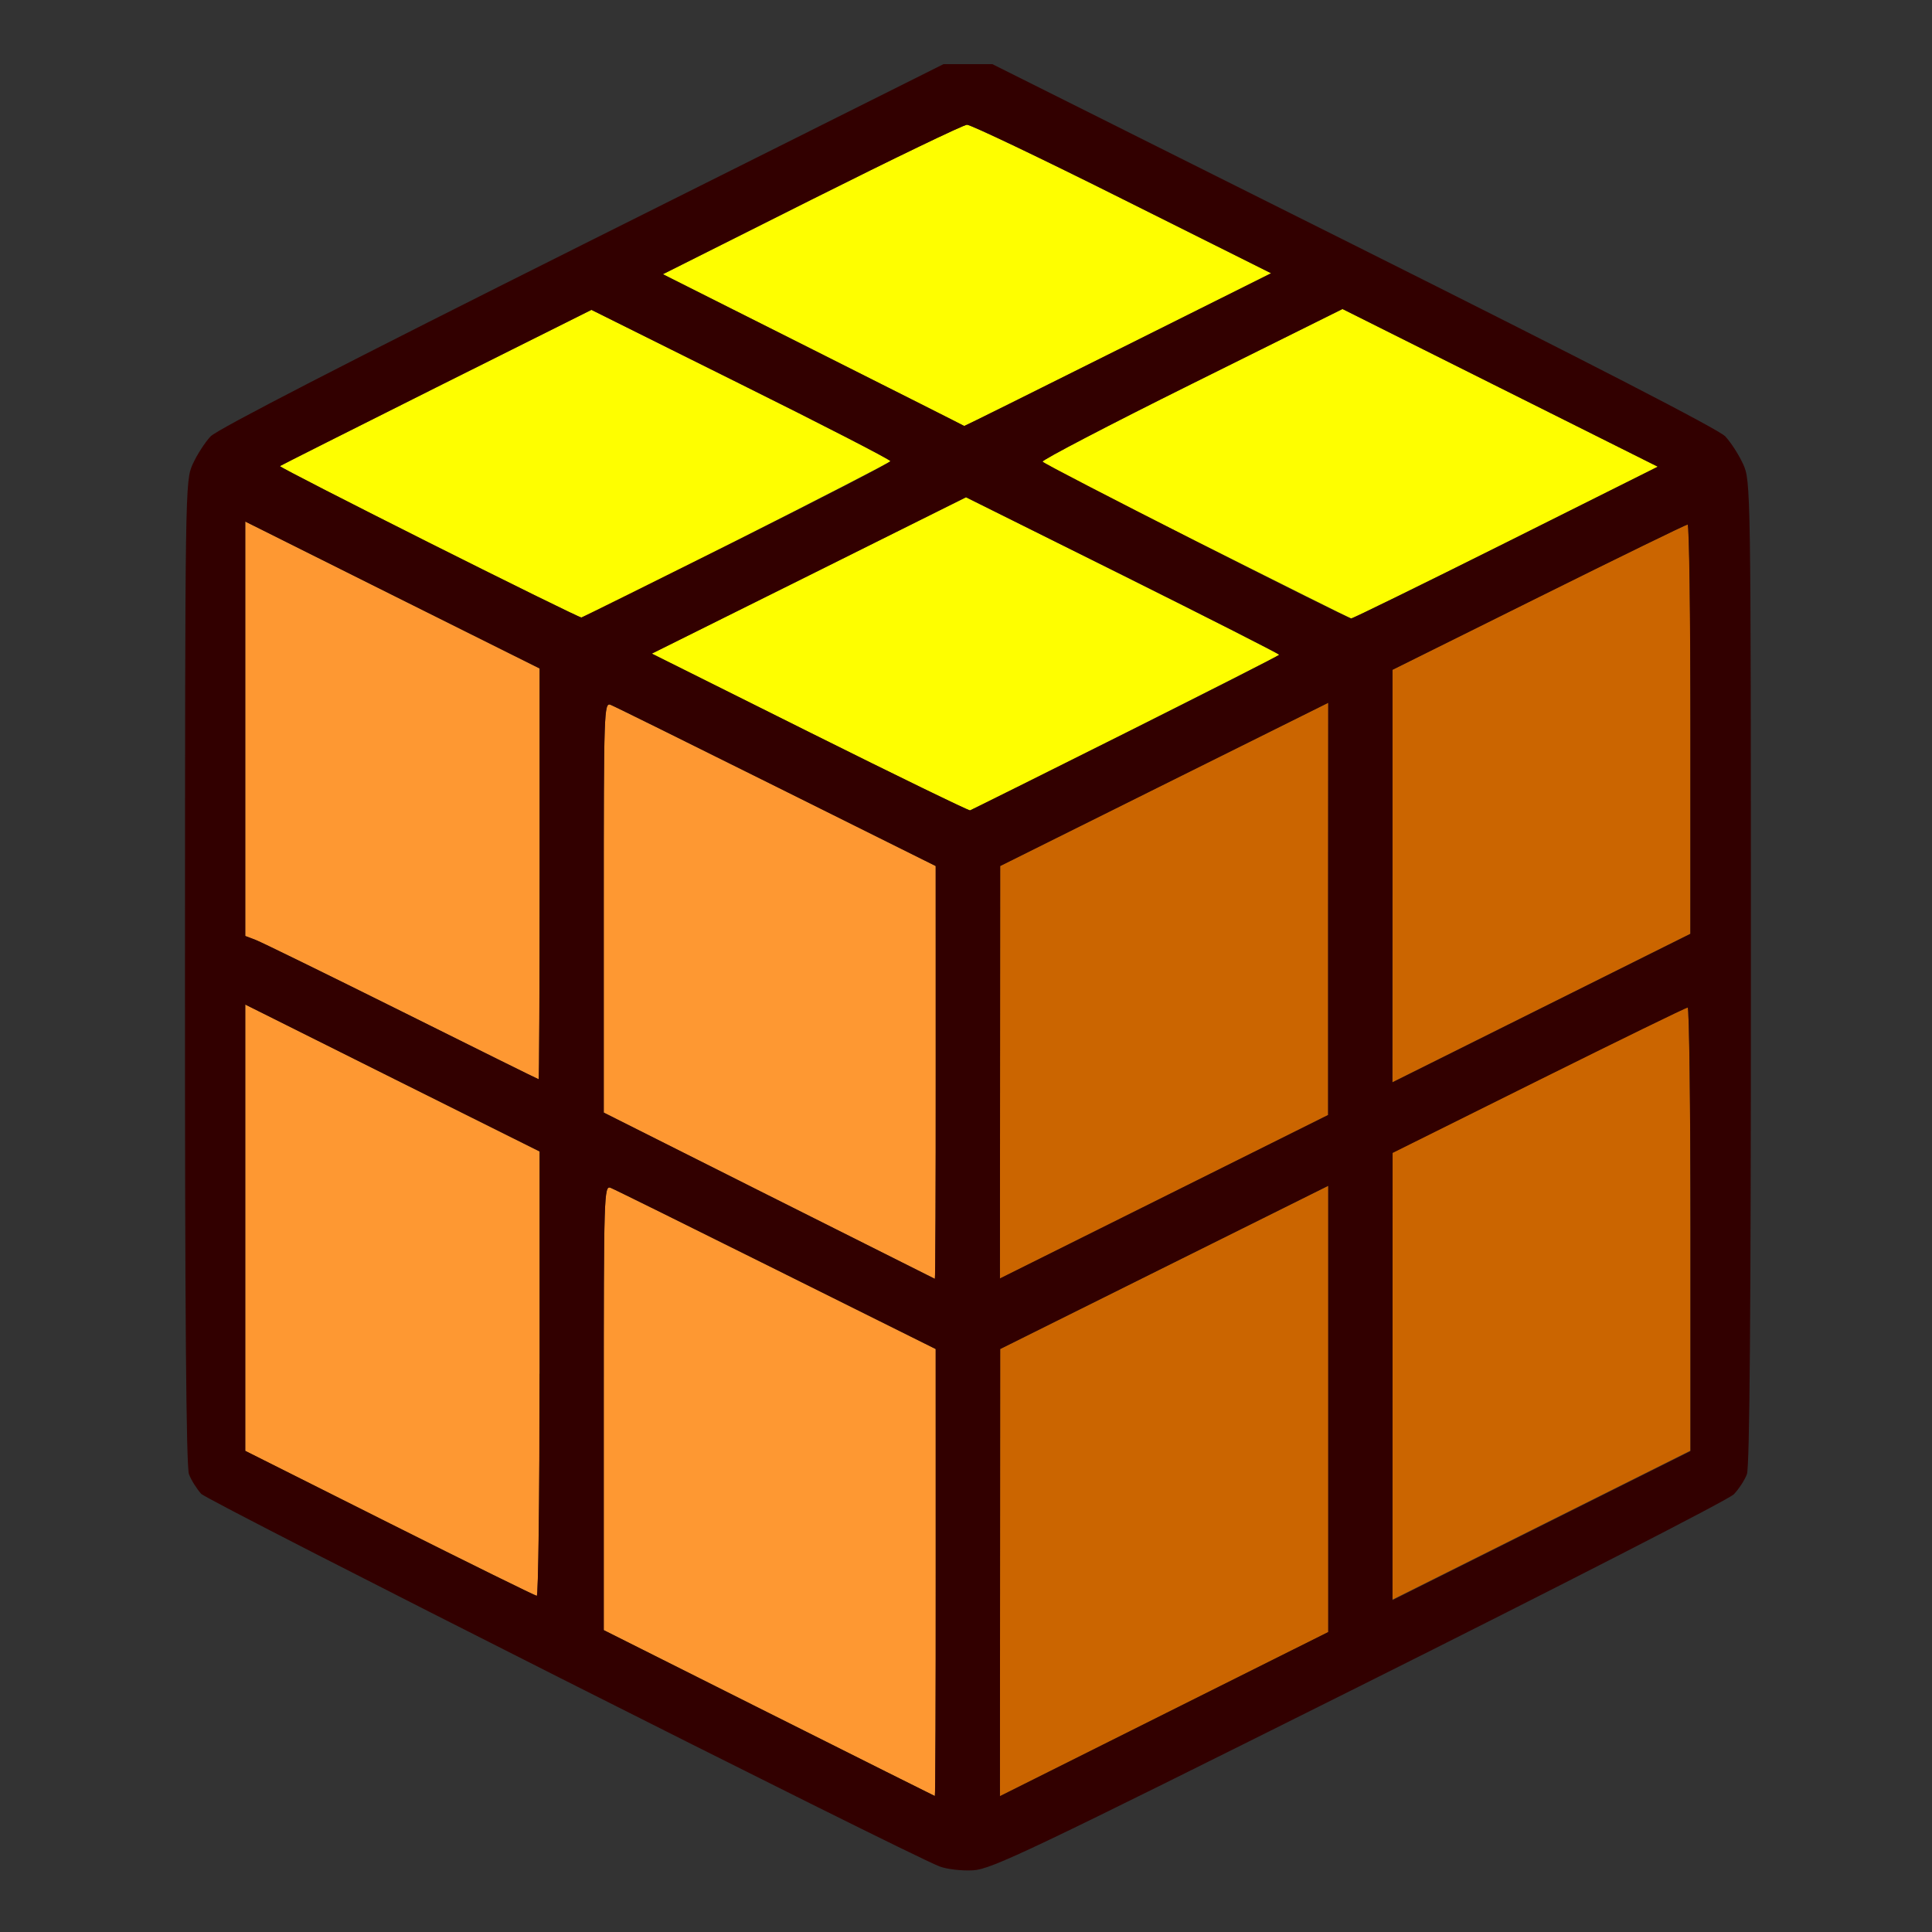 <?xml version="1.0" encoding="UTF-8" standalone="no"?>
<!-- Created with Inkscape (http://www.inkscape.org/) -->

<svg
   version="1.1"
   id="svg2"
   width="1600"
   height="1600"
   viewBox="0 0 1600 1600"
   sodipodi:docname="mod_subsurf.svg"
   inkscape:version="1.2.2 (732a01da63, 2022-12-09)"
   xmlns:inkscape="http://www.inkscape.org/namespaces/inkscape"
   xmlns:sodipodi="http://sodipodi.sourceforge.net/DTD/sodipodi-0.dtd"
   xmlns="http://www.w3.org/2000/svg"
   xmlns:svg="http://www.w3.org/2000/svg"
   xmlns:rdf="http://www.w3.org/1999/02/22-rdf-syntax-ns#"
   xmlns:cc="http://creativecommons.org/ns#"
   xmlns:dc="http://purl.org/dc/elements/1.1/">
  <rect x="0" y="0" width="1600" height="1600" fill="#333333" stroke="none"/>
  <defs
     id="defs6" />
  <sodipodi:namedview
     pagecolor="#808080"
     bordercolor="#666666"
     borderopacity="1"
     objecttolerance="10"
     gridtolerance="10"
     guidetolerance="10"
     inkscape:pageopacity="0"
     inkscape:pageshadow="2"
     inkscape:window-width="1993"
     inkscape:window-height="1009"
     id="namedview4"
     showgrid="false"
     inkscape:zoom="0.5"
     inkscape:cx="563"
     inkscape:cy="536"
     inkscape:window-x="-8"
     inkscape:window-y="-8"
     inkscape:window-maximized="1"
     inkscape:current-layer="MOD_SUBSURF"
     inkscape:showpageshadow="0"
     inkscape:pagecheckerboard="true"
     inkscape:deskcolor="#d1d1d1" />
  <g
     id="MOD_SUBSURF"
     transform="matrix(100,0,0,100,0,4.9999997e-5)"
     style="stroke-width:0.011">
    <path
       style="fill:none;stroke-width:0"
       d="M 0,8 V 0 h 8 8 v 8 8 H 8 0 Z m 11.256,5.966 c 1.665,-0.832 3.061,-1.548 3.102,-1.591 0.041,-0.043 0.09,-0.118 0.108,-0.166 0.023,-0.061 0.033,-1.356 0.033,-4.156 C 14.499,4.027 14.498,3.983 14.435,3.844 14.4,3.766 14.333,3.663 14.287,3.614 14.233,3.556 13.141,2.994 11.21,2.028 L 8.218,0.531 H 8.016 7.814 L 4.821,2.028 C 2.89,2.994 1.798,3.556 1.744,3.614 1.698,3.663 1.631,3.766 1.596,3.844 c -0.063,0.139 -0.064,0.184 -0.064,4.209 -4.737e-4,2.807 0.01,4.096 0.033,4.156 0.018,0.048 0.064,0.121 0.102,0.162 0.06,0.064 5.827,2.975 6.115,3.086 0.06,0.023 0.185,0.038 0.279,0.032 0.152,-0.009 0.485,-0.168 3.197,-1.523 z"
       id="path827"
       inkscape:connector-curvature="0" />
    <path
       style="fill:#fefe00;stroke-width:0"
       d="M 6.707,6.066 5.398,5.413 6.699,4.766 8,4.118 9.297,4.764 c 0.713,0.355 1.297,0.652 1.297,0.659 0,0.009 -2.424,1.229 -2.561,1.289 C 8.023,6.715 7.426,6.425 6.707,6.066 Z M 3.552,4.494 C 2.868,4.15 2.312,3.865 2.318,3.86 2.324,3.855 2.906,3.562 3.613,3.208 L 4.898,2.566 6.136,3.182 C 6.817,3.52 7.374,3.807 7.374,3.819 7.375,3.836 4.88,5.098 4.815,5.114 4.805,5.116 4.237,4.837 3.552,4.494 Z M 9.907,4.483 C 9.211,4.134 8.639,3.837 8.634,3.823 8.63,3.809 9.187,3.518 9.872,3.178 l 1.246,-0.619 1.306,0.653 1.306,0.653 -1.26,0.63 C 11.776,4.841 11.2,5.123 11.19,5.122 11.18,5.12 10.603,4.832 9.907,4.483 Z M 6.737,2.898 5.49,2.271 6.721,1.653 C 7.399,1.313 7.978,1.034 8.008,1.033 8.038,1.032 8.617,1.308 9.294,1.647 L 10.527,2.263 9.257,2.897 C 8.559,3.246 7.987,3.53 7.986,3.528 7.985,3.526 7.423,3.243 6.737,2.898 Z"
       id="path825"
       inkscape:connector-curvature="0" />
    <path
       style="fill:#fe9832;stroke-width:0"
       d="M 6.367,14.186 5,13.5 V 11.657 C 5,9.889 5.002,9.815 5.057,9.837 5.088,9.849 5.706,10.155 6.431,10.516 l 1.318,0.656 5.094e-4,1.852 c 2.813e-4,1.018 -0.003,1.851 -0.007,1.85 -0.004,-9.37e-4 -0.623,-0.31 -1.375,-0.688 z M 3.227,12.616 2.031,12.016 V 10.168 8.319 L 3.25,8.928 4.469,9.536 v 1.841 c 0,1.013 -0.011,1.84 -0.023,1.839 C 4.432,13.216 3.884,12.945 3.227,12.616 Z M 6.367,9.901 5,9.214 V 7.514 C 5,5.885 5.002,5.815 5.057,5.837 5.088,5.849 5.706,6.155 6.431,6.516 l 1.318,0.656 5.094e-4,1.711 c 2.813e-4,0.941 -0.003,1.709 -0.007,1.708 -0.004,-0.002 -0.623,-0.312 -1.375,-0.69 z M 3.328,8.377 C 2.709,8.069 2.164,7.802 2.117,7.784 L 2.031,7.752 V 6.035 4.319 L 3.25,4.928 4.469,5.536 V 7.237 C 4.469,8.172 4.465,8.938 4.461,8.938 4.456,8.938 3.946,8.685 3.328,8.377 Z"
       id="path823"
       inkscape:connector-curvature="0" />
    <path
       style="fill:#cb6500;stroke-width:0"
       d="M 8.282,13.023 8.283,11.172 9.641,10.496 11,9.82 v 1.848 1.848 L 9.641,14.195 8.281,14.875 8.282,13.023 Z m 3.25,-1.625 5.6e-4,-1.852 1.21,-0.602 c 0.666,-0.331 1.221,-0.602 1.234,-0.602 0.013,3e-7 0.023,0.826 0.023,1.836 v 1.836 l -1.234,0.617 -1.234,0.617 5.59e-4,-1.852 z M 8.282,8.88 8.283,7.172 9.641,6.496 11,5.82 10.999,7.527 10.999,9.234 9.64,9.911 8.281,10.588 8.282,8.88 Z M 11.532,7.255 11.532,5.547 12.743,4.945 c 0.666,-0.331 1.221,-0.602 1.234,-0.602 0.013,3e-7 0.023,0.763 0.023,1.695 l -6.81e-4,1.695 -1.234,0.615 -1.234,0.615 5.59e-4,-1.708 z"
       id="path821"
       inkscape:connector-curvature="0" />
    <path
       style="fill:#320000;stroke-width:0"
       d="M 7.781,15.457 C 7.493,15.345 1.726,12.435 1.666,12.371 1.629,12.33 1.583,12.257 1.565,12.209 1.542,12.148 1.531,10.86 1.532,8.053 1.533,4.027 1.533,3.983 1.596,3.844 1.631,3.766 1.698,3.663 1.744,3.614 1.798,3.556 2.89,2.994 4.821,2.028 L 7.814,0.531 H 8.016 8.218 l 2.993,1.497 c 1.931,0.966 3.023,1.528 3.077,1.586 0.046,0.049 0.113,0.153 0.148,0.23 0.063,0.139 0.064,0.184 0.064,4.209 4.72e-4,2.8 -0.01,4.096 -0.033,4.156 -0.018,0.048 -0.067,0.123 -0.108,0.166 -0.041,0.043 -1.437,0.759 -3.102,1.591 -2.712,1.355 -3.045,1.514 -3.197,1.523 -0.093,0.006 -0.218,-0.009 -0.279,-0.032 z M 7.749,13.023 7.749,11.172 6.431,10.516 C 5.706,10.155 5.088,9.849 5.057,9.837 5.002,9.815 5,9.889 5,11.657 v 1.843 l 1.367,0.686 c 0.752,0.377 1.371,0.687 1.375,0.688 0.004,9.38e-4 0.008,-0.831 0.007,-1.85 z M 11,11.668 V 9.82 L 9.641,10.496 8.283,11.172 8.282,13.023 8.281,14.875 9.641,14.195 11,13.516 Z m 3,-1.488 c 0,-1.01 -0.011,-1.836 -0.023,-1.836 -0.013,-3e-7 -0.568,0.271 -1.234,0.602 l -1.21,0.602 -5.6e-4,1.852 -5.59e-4,1.852 1.234,-0.617 1.234,-0.617 v -1.836 z m -9.531,1.198 V 9.536 L 3.25,8.928 2.031,8.319 v 1.848 1.848 l 1.195,0.6 c 0.657,0.33 1.206,0.6 1.219,0.601 0.013,9.69e-4 0.023,-0.827 0.023,-1.839 z M 7.749,8.883 7.749,7.172 6.431,6.516 C 5.706,6.155 5.088,5.849 5.057,5.837 5.002,5.815 5,5.885 5,7.514 V 9.214 L 6.367,9.901 c 0.752,0.378 1.371,0.688 1.375,0.69 0.004,0.002 0.008,-0.767 0.007,-1.708 z M 10.999,7.527 11,5.82 9.641,6.496 8.283,7.172 8.282,8.88 8.281,10.588 9.64,9.911 10.999,9.234 10.999,7.527 Z m 3,-1.488 c 3.75e-4,-0.932 -0.01,-1.695 -0.023,-1.695 -0.013,-3e-7 -0.568,0.271 -1.234,0.602 L 11.532,5.547 11.532,7.255 11.531,8.964 12.765,8.349 13.999,7.734 13.999,6.039 Z M 4.469,7.237 V 5.536 L 3.25,4.928 2.031,4.319 v 1.716 1.716 l 0.086,0.033 C 2.164,7.802 2.709,8.069 3.328,8.377 3.946,8.685 4.456,8.938 4.461,8.938 c 0.004,0 0.008,-0.765 0.008,-1.701 z M 9.323,6.069 C 10.022,5.72 10.594,5.429 10.594,5.422 c 0,-0.007 -0.584,-0.303 -1.297,-0.659 L 8,4.118 6.699,4.766 5.398,5.413 6.707,6.066 c 0.72,0.359 1.317,0.649 1.327,0.645 0.01,-0.004 0.59,-0.293 1.289,-0.642 z M 6.104,4.475 C 6.803,4.126 7.375,3.831 7.374,3.819 7.374,3.807 6.817,3.52 6.136,3.182 L 4.898,2.566 3.613,3.208 C 2.906,3.562 2.324,3.855 2.318,3.86 2.305,3.872 4.79,5.119 4.815,5.114 4.824,5.111 5.404,4.824 6.104,4.475 Z M 12.469,4.495 13.729,3.865 12.423,3.212 11.118,2.559 9.872,3.178 C 9.187,3.518 8.63,3.809 8.634,3.823 c 0.007,0.021 2.499,1.288 2.556,1.299 0.01,0.002 0.585,-0.28 1.279,-0.627 z M 9.257,2.897 10.527,2.263 9.294,1.647 C 8.617,1.308 8.038,1.032 8.008,1.033 7.978,1.034 7.399,1.313 6.721,1.653 l -1.232,0.618 1.247,0.627 c 0.686,0.345 1.248,0.628 1.249,0.63 7.563e-4,0.002 0.573,-0.282 1.271,-0.631 z"
       id="path819"
       inkscape:connector-curvature="0" />
  </g>
</svg>
